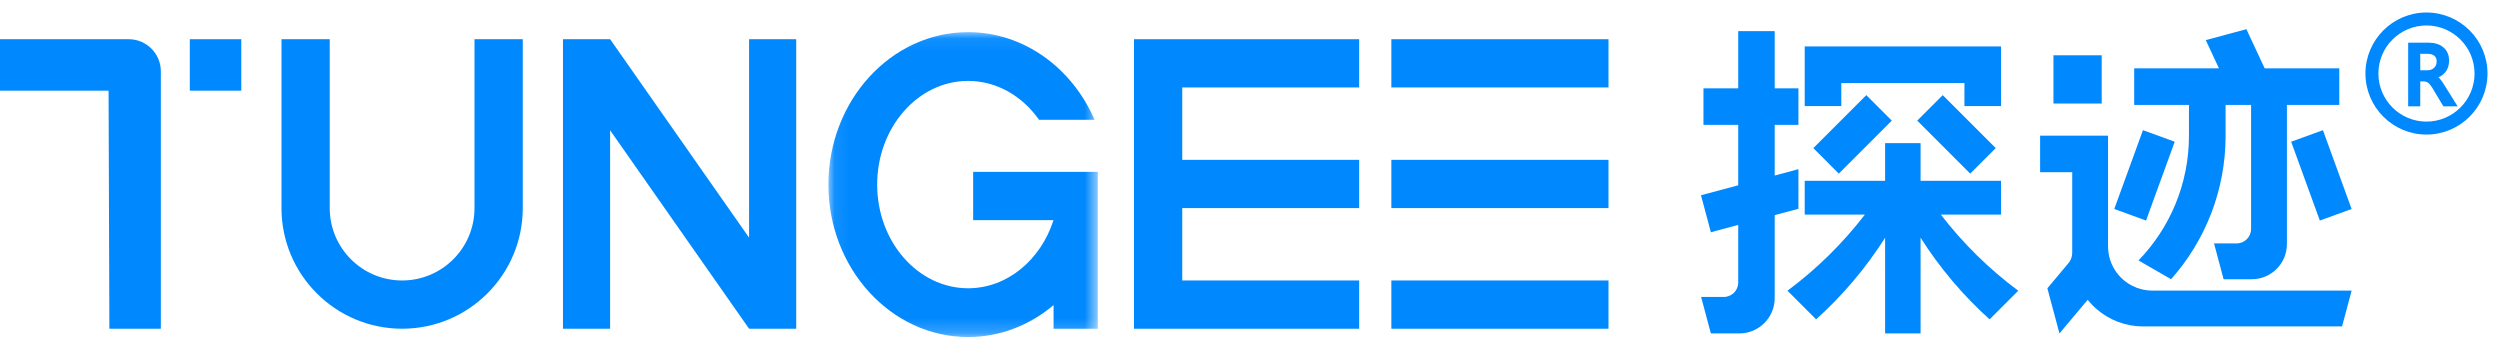 <?xml version="1.0" encoding="UTF-8"?>
<svg width="170px" height="24px" viewBox="0 0 170 24" version="1.1" xmlns="http://www.w3.org/2000/svg" xmlns:xlink="http://www.w3.org/1999/xlink">
    <title>header_logo</title>
    <defs>
        <polygon id="path-1" points="0.073 0.062 18.391 0.062 18.391 20.794 0.073 20.794"></polygon>
    </defs>
    <g id="header_logo" stroke="none" stroke-width="1" fill="0077FF" fill-rule="evenodd">
        <g id="编组" transform="translate(0, 1)">
            <g transform="translate(56.259, 1.124)">
                <mask id="mask-2" fill="white">
                    <use xlink:href="#path-1"></use>
                </mask>
                <g id="Clip-2"></g>
                <path d="M9.915,9.565 L9.915,12.846 L15.38,12.846 C14.512,15.545 12.238,17.478 9.573,17.478 C6.163,17.478 3.389,14.315 3.389,10.428 C3.389,6.54 6.163,3.378 9.573,3.378 C11.523,3.378 13.263,4.412 14.398,6.024 L18.171,6.024 C16.65,2.504 13.369,0.062 9.573,0.062 C4.335,0.062 0.073,4.712 0.073,10.428 C0.073,16.143 4.335,20.794 9.573,20.794 C11.761,20.794 13.776,19.981 15.384,18.621 L15.384,20.23 L18.391,20.23 L18.391,14.284 L18.391,12.846 L18.391,12.69 L18.391,9.565 L15.384,9.565 L9.915,9.565 Z" id="Fill-1" fill="#0088FF" mask="url(#mask-2)"></path>
            </g>
            <polygon id="Fill-3" fill="#0088FF" points="12.907 5.165 16.407 5.165 16.407 1.666 12.907 1.666"></polygon>
            <polygon id="Fill-5" fill="#0088FF" points="77.112 1.666 77.112 4.947 77.112 9.869 77.112 13.15 77.112 18.072 77.112 21.354 80.393 21.354 92.424 21.354 92.424 18.072 80.393 18.072 80.393 13.15 92.424 13.15 92.424 9.869 80.393 9.869 80.393 4.947 92.424 4.947 92.424 1.666 80.393 1.666"></polygon>
            <polygon id="Fill-6" fill="#0088FF" points="94.612 4.946 109.378 4.946 109.378 1.666 94.612 1.666"></polygon>
            <polygon id="Fill-7" fill="#0088FF" points="94.612 13.15 109.378 13.15 109.378 9.869 94.612 9.869"></polygon>
            <polygon id="Fill-8" fill="#0088FF" points="94.612 21.354 109.378 21.354 109.378 18.072 94.612 18.072"></polygon>
            <path d="M8.75,1.666 L8.75,1.666 L2.91497976e-05,1.666 L2.91497976e-05,5.165 L7.383,5.165 L7.438,21.354 L10.937,21.354 L10.937,3.853 C10.937,2.645 9.958,1.666 8.75,1.666" id="Fill-9" fill="#0088FF"></path>
            <path d="M32.266,13.15 C32.266,15.868 30.063,18.072 27.344,18.072 C24.626,18.072 22.422,15.868 22.422,13.15 L22.422,1.666 L19.141,1.666 L19.141,13.15 C19.141,17.68 22.814,21.353 27.344,21.353 C31.875,21.353 35.548,17.68 35.548,13.15 L35.548,1.666 L32.266,1.666 L32.266,13.15 Z" id="Fill-10" fill="#0088FF"></path>
            <polygon id="Fill-11" fill="#0088FF" points="50.937 15.161 41.487 1.665 38.282 1.665 38.282 21.353 41.487 21.353 41.487 7.858 50.937 21.353 54.142 21.353 54.142 1.665 50.937 1.665"></polygon>
            <polygon id="Fill-12" fill="#0088FF" points="125.039 10.806 128.642 7.202 126.909 5.469 123.306 9.072"></polygon>
            <polygon id="Fill-13" fill="#0088FF" points="130.372 7.202 133.975 10.806 135.709 9.072 132.106 5.469"></polygon>
            <polygon id="Fill-14" fill="#0088FF" points="125.208 4.646 133.582 4.646 133.582 6.213 136.07 6.213 136.07 4.646 136.07 3.461 136.07 2.158 122.72 2.158 122.72 3.461 122.72 4.646 122.72 6.213 125.208 6.213"></polygon>
            <path d="M122.293,13.197 L122.293,10.503 L120.68,10.935 L120.68,7.492 L122.293,7.492 L122.293,5.005 L120.68,5.005 L120.68,1.118 L118.2,1.118 L118.2,5.005 L115.835,5.005 L115.835,7.492 L118.2,7.492 L118.2,11.599 L115.667,12.278 L116.34,14.792 L118.2,14.294 L118.2,18.211 C118.2,18.753 117.76,19.193 117.218,19.193 L115.676,19.193 L116.339,21.673 L118.275,21.673 C119.603,21.673 120.68,20.596 120.68,19.267 L120.68,13.629 L122.293,13.197 Z" id="Fill-15" fill="#0088FF"></path>
            <path d="M123.458,20.753 C123.469,20.743 123.48,20.732 123.492,20.722 L123.448,20.744 L123.458,20.753 Z" id="Fill-16" fill="#0088FF"></path>
            <polygon id="Fill-17" fill="#0088FF" points="155.799 8.638 157.749 13.997 159.909 13.211 157.959 7.852"></polygon>
            <polygon id="Fill-18" fill="#0088FF" points="139.635 6.04 142.916 6.04 142.916 2.759 139.635 2.759"></polygon>
            <polygon id="Fill-19" fill="#0088FF" points="147.881 8.638 145.721 7.852 143.77 13.211 145.93 13.997"></polygon>
            <path d="M148.849,8.225 L148.848,8.225 C148.848,8.226 148.849,8.227 148.849,8.228 C148.849,11.524 147.542,14.514 145.419,16.71 L147.632,17.987 C149.938,15.394 151.339,11.978 151.341,8.235 L151.341,8.23 C151.341,8.229 151.341,8.229 151.341,8.228 C151.341,8.228 151.341,8.227 151.341,8.226 L151.341,6.135 L153.073,6.135 L153.073,14.568 C153.073,15.111 152.633,15.552 152.09,15.552 L150.554,15.552 L151.205,17.988 L153.121,17.988 C154.44,17.988 155.51,16.918 155.51,15.599 L155.51,6.135 L159.072,6.135 L159.072,3.647 L153.997,3.647 L152.756,0.985 L149.992,1.726 L150.888,3.647 L145.125,3.647 L145.125,6.135 L148.849,6.135 L148.849,8.225 Z" id="Fill-20" fill="#0088FF"></path>
            <path d="M146.351,18.759 C145.867,18.759 145.409,18.643 145.004,18.439 C144.821,18.347 144.649,18.237 144.49,18.111 C144.488,18.11 144.486,18.108 144.484,18.107 C144.38,18.024 144.282,17.935 144.189,17.839 C144.186,17.835 144.183,17.832 144.179,17.828 C144.088,17.733 144.003,17.632 143.925,17.525 C143.922,17.521 143.92,17.517 143.917,17.513 C143.882,17.465 143.848,17.416 143.816,17.365 C143.812,17.358 143.807,17.351 143.803,17.344 C143.768,17.289 143.735,17.233 143.704,17.175 C143.704,17.175 143.704,17.175 143.704,17.174 C143.674,17.12 143.647,17.064 143.621,17.008 C143.616,16.996 143.61,16.984 143.605,16.972 C143.581,16.917 143.558,16.862 143.537,16.806 C143.536,16.803 143.534,16.799 143.533,16.796 C143.511,16.737 143.492,16.677 143.473,16.616 C143.469,16.602 143.465,16.588 143.461,16.574 C143.447,16.524 143.435,16.474 143.423,16.424 C143.42,16.41 143.417,16.396 143.414,16.383 C143.401,16.321 143.389,16.259 143.38,16.197 C143.378,16.184 143.377,16.172 143.375,16.16 C143.368,16.108 143.363,16.055 143.358,16.002 C143.357,15.985 143.355,15.967 143.354,15.95 C143.35,15.885 143.347,15.82 143.347,15.755 L143.347,15.36 L143.347,10.711 L143.347,8.224 L138.728,8.224 L138.728,10.711 L140.911,10.711 L140.911,11.807 L140.911,16.198 C140.911,16.451 140.822,16.696 140.659,16.89 L139.221,18.604 L140.043,21.673 L141.963,19.386 C142.008,19.443 142.055,19.498 142.103,19.553 C142.104,19.554 142.106,19.556 142.107,19.557 C142.154,19.611 142.203,19.664 142.253,19.716 C142.254,19.718 142.256,19.719 142.257,19.721 C142.308,19.773 142.359,19.824 142.411,19.873 C142.412,19.874 142.414,19.876 142.415,19.877 C142.468,19.927 142.522,19.976 142.577,20.024 C142.577,20.024 142.578,20.025 142.579,20.025 C143.422,20.754 144.52,21.195 145.721,21.195 L159.26,21.195 L159.912,18.759 L146.351,18.759 Z" id="Fill-21" fill="#0088FF"></path>
            <path d="M131.977,13.592 L136.07,13.592 L136.07,11.294 L130.599,11.294 L130.599,8.735 L130.544,8.735 L128.246,8.735 L128.187,8.735 L128.187,11.294 L122.72,11.294 L122.72,13.592 L126.812,13.592 C125.305,15.551 123.534,17.295 121.548,18.768 L123.495,20.716 C125.3,19.092 126.88,17.226 128.187,15.168 L128.187,21.673 L128.246,21.673 L130.544,21.673 L130.599,21.673 L130.599,15.163 C131.907,17.223 133.488,19.091 135.293,20.716 L137.241,18.768 C135.255,17.295 133.484,15.551 131.977,13.592" id="Fill-22" fill="#0088FF"></path>
            <path d="M165,-1.77635684e-14 C167.206,-1.77635684e-14 169,1.794 169,4 C169,6.206 167.206,8 165,8 C162.794,8 161,6.206 161,4 C161,1.794 162.794,-1.77635684e-14 165,-1.77635684e-14 Z M165,0.581 C163.115,0.581 161.581,2.115 161.581,4 C161.581,5.885 163.115,7.419 165,7.419 C166.885,7.419 168.419,5.885 168.419,4 C168.419,2.115 166.885,0.581 165,0.581 Z M165.134,2.052 C165.526,2.052 165.833,2.146 166.055,2.336 C166.277,2.525 166.388,2.789 166.388,3.129 C166.388,3.687 166.09,4.05 165.493,4.216 L165.493,4.216 L165.493,4.229 C165.604,4.276 165.7,4.343 165.781,4.43 C165.861,4.516 165.966,4.665 166.094,4.874 L166.094,4.874 L166.848,6.081 L166.235,6.081 L165.566,4.963 C165.433,4.739 165.31,4.587 165.199,4.506 C165.088,4.426 164.955,4.385 164.801,4.385 L164.801,4.385 L164.427,4.385 L164.427,6.081 L163.906,6.081 L163.906,2.052 Z M165.048,2.507 L164.427,2.507 L164.427,3.93 L165.04,3.93 C165.278,3.93 165.471,3.861 165.619,3.722 C165.768,3.583 165.842,3.401 165.842,3.176 C165.842,2.966 165.774,2.802 165.639,2.684 C165.503,2.566 165.307,2.507 165.048,2.507 L165.048,2.507 Z" id="形状结合" stroke="#0088FF" stroke-width="0.3" fill="#0088FF"></path>
        </g>
    </g>
</svg>

